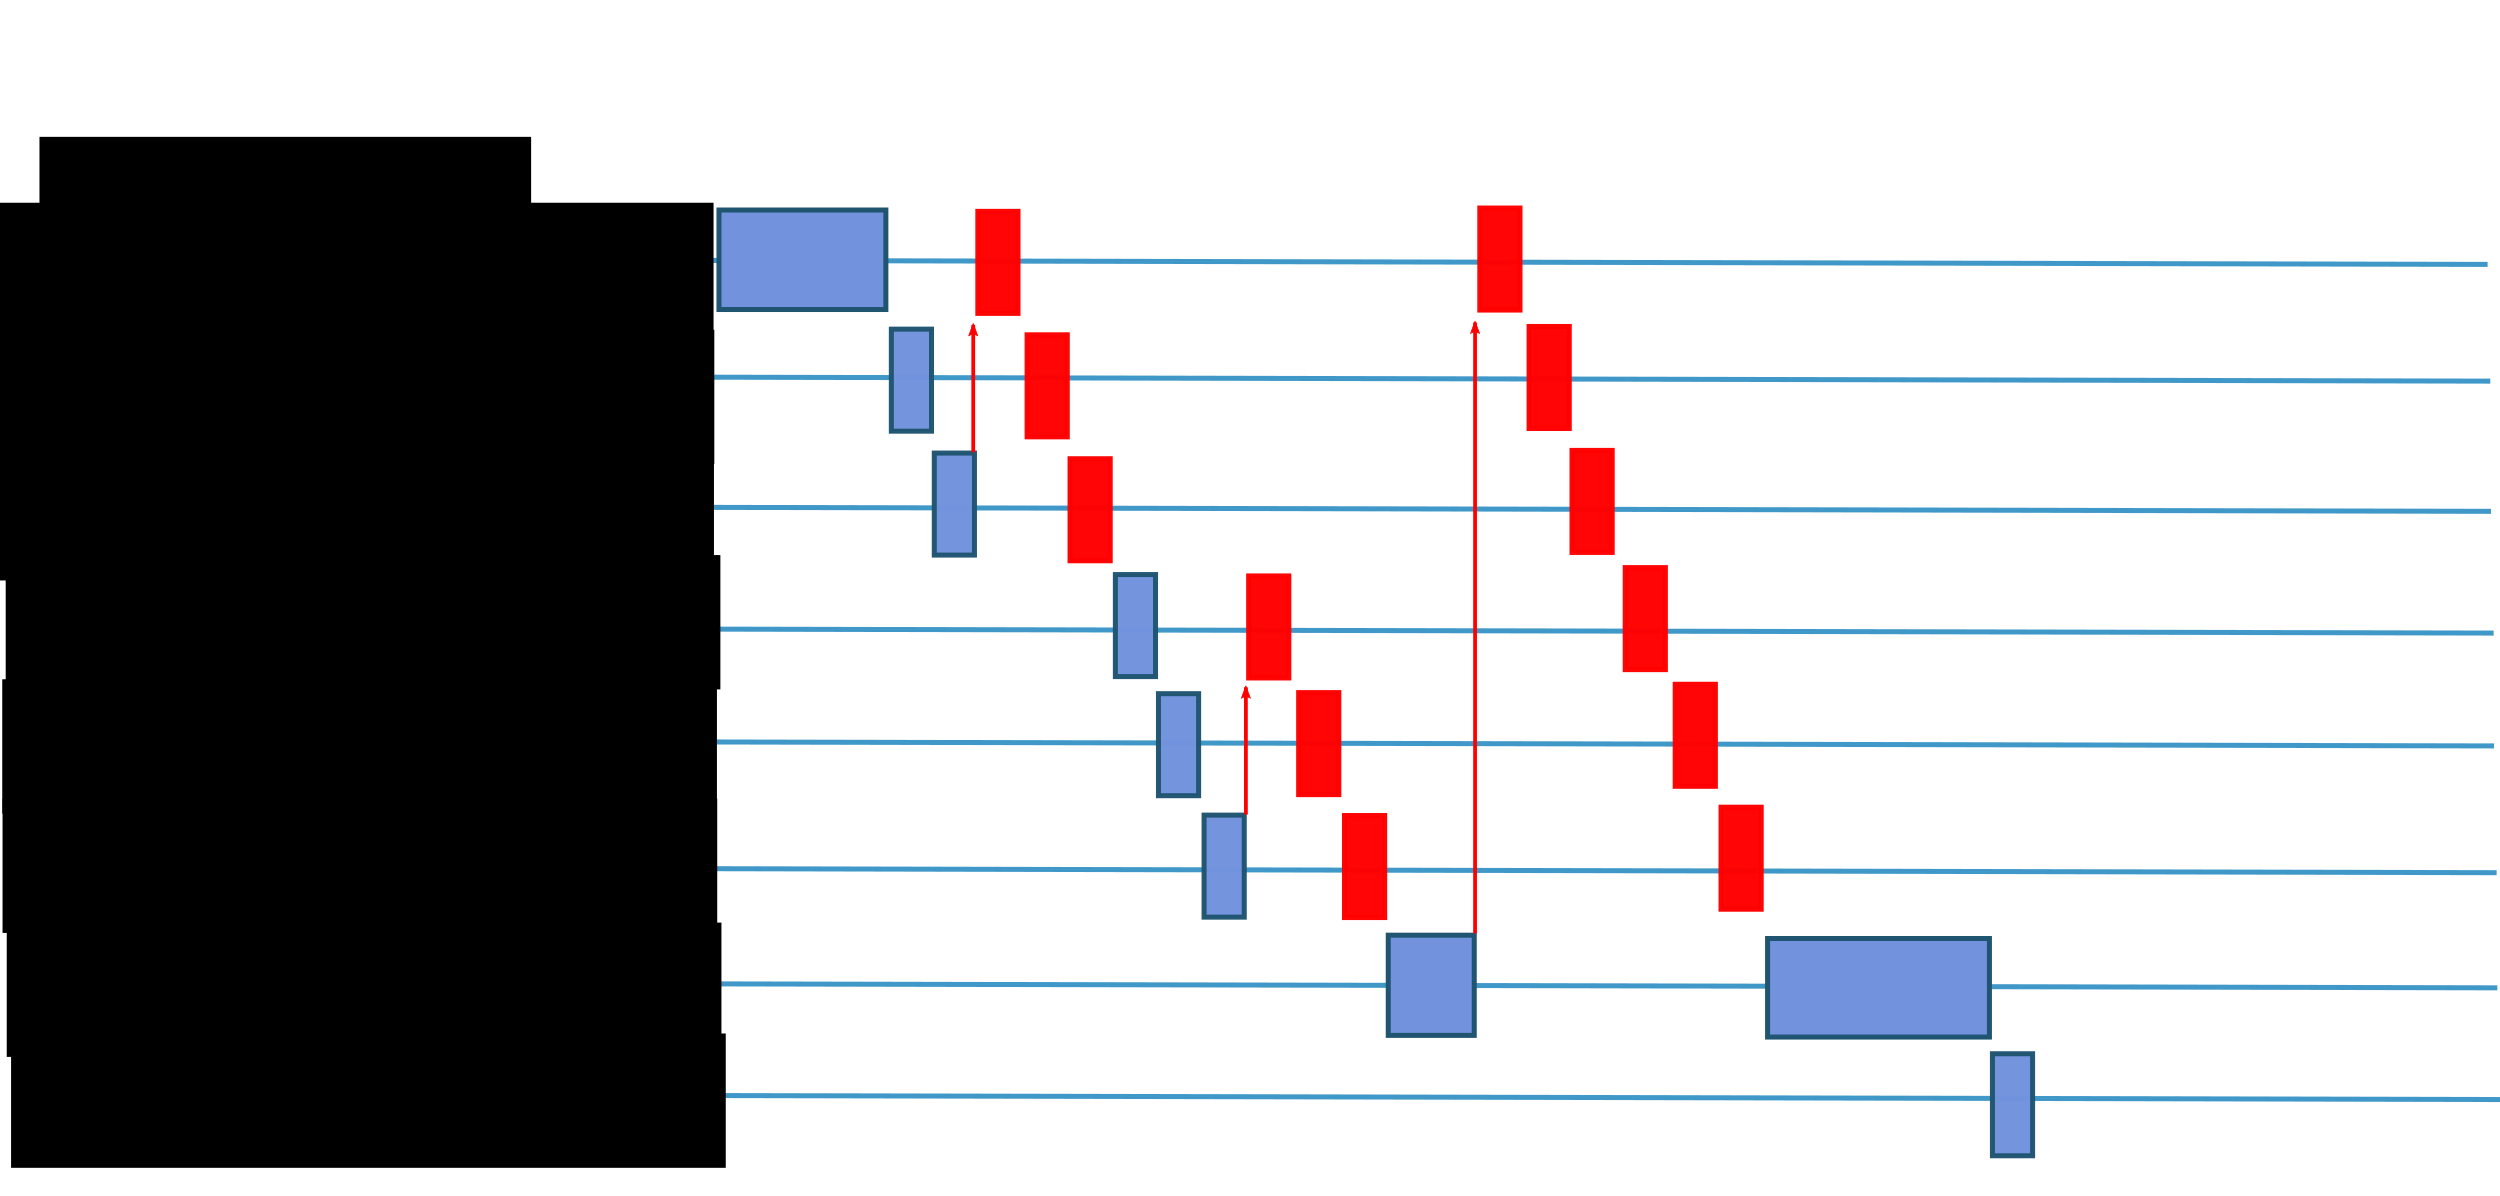 <?xml version="1.0" encoding="UTF-8" standalone="no"?>
<!-- Created with Inkscape (http://www.inkscape.org/) -->

<svg
   xmlns:dc="http://purl.org/dc/elements/1.1/"
   xmlns:cc="http://creativecommons.org/ns#"
   xmlns:rdf="http://www.w3.org/1999/02/22-rdf-syntax-ns#"
   xmlns:svg="http://www.w3.org/2000/svg"
   xmlns="http://www.w3.org/2000/svg"
   xmlns:sodipodi="http://sodipodi.sourceforge.net/DTD/sodipodi-0.dtd"
   xmlns:inkscape="http://www.inkscape.org/namespaces/inkscape"
   width="281.226mm"
   height="134.505mm"
   viewBox="0 0 996.469 476.592"
   id="svg2"
   version="1.1"
   inkscape:version="0.91 r13725"
   sodipodi:docname="planningReel.svg"
   inkscape:export-filename="/home/sfauvel/Documents/projects/continuousIntegration/2018-2019/content/images/planningReel.png"
   inkscape:export-xdpi="90"
   inkscape:export-ydpi="90">
  <defs
     id="defs4">
    <marker
       inkscape:stockid="Arrow2Lend"
       orient="auto"
       refY="0.0"
       refX="0.0"
       id="Arrow2Lend"
       style="overflow:visible;"
       inkscape:isstock="true">
      <path
         id="path9809"
         style="fill-rule:evenodd;stroke-width:0.625;stroke-linejoin:round;stroke:#ff0000;stroke-opacity:1;fill:#ff0000;fill-opacity:1"
         d="M 8.719,4.034 L -2.207,0.016 L 8.719,-4.002 C 6.973,-1.63 6.983,1.616 8.719,4.034 z "
         transform="scale(1.1) rotate(180) translate(1,0)" />
    </marker>
    <marker
       inkscape:stockid="Arrow1Lend"
       orient="auto"
       refY="0.0"
       refX="0.0"
       id="marker10152"
       style="overflow:visible;"
       inkscape:isstock="true">
      <path
         id="path10154"
         d="M 0.0,0.0 L 5.0,-5.0 L -12.5,0.0 L 5.0,5.0 L 0.0,0.0 z "
         style="fill-rule:evenodd;stroke:#ff0000;stroke-width:1pt;stroke-opacity:1;fill:#ff0000;fill-opacity:1"
         transform="scale(0.8) rotate(180) translate(12.5,0)" />
    </marker>
    <marker
       inkscape:stockid="Arrow1Lend"
       orient="auto"
       refY="0.0"
       refX="0.0"
       id="marker10124"
       style="overflow:visible;"
       inkscape:isstock="true">
      <path
         id="path10126"
         d="M 0.0,0.0 L 5.0,-5.0 L -12.5,0.0 L 5.0,5.0 L 0.0,0.0 z "
         style="fill-rule:evenodd;stroke:#000000;stroke-width:1pt;stroke-opacity:1;fill:#ff0000;fill-opacity:1"
         transform="scale(0.8) rotate(180) translate(12.5,0)" />
    </marker>
    <marker
       inkscape:stockid="Arrow1Lend"
       orient="auto"
       refY="0.0"
       refX="0.0"
       id="Arrow1Lend"
       style="overflow:visible;"
       inkscape:isstock="true">
      <path
         id="path9791"
         d="M 0.0,0.0 L 5.0,-5.0 L -12.5,0.0 L 5.0,5.0 L 0.0,0.0 z "
         style="fill-rule:evenodd;stroke:#000000;stroke-width:1pt;stroke-opacity:1;fill:#ff0000;fill-opacity:1"
         transform="scale(0.8) rotate(180) translate(12.5,0)" />
    </marker>
    <marker
       inkscape:stockid="Arrow2Lend"
       orient="auto"
       refY="0"
       refX="0"
       id="Arrow2Lend-6"
       style="overflow:visible"
       inkscape:isstock="true">
      <path
         inkscape:connector-curvature="0"
         id="path9809-0"
         style="fill:#ff0000;fill-opacity:1;fill-rule:evenodd;stroke:#ff0000;stroke-width:0.625;stroke-linejoin:round;stroke-opacity:1"
         d="M 8.719,4.034 -2.207,0.016 8.719,-4.002 c -1.745,2.372 -1.735,5.617 -6e-7,8.035 z"
         transform="matrix(-1.1,0,0,-1.1,-1.1,0)" />
    </marker>
    <marker
       inkscape:stockid="Arrow2Lend"
       orient="auto"
       refY="0"
       refX="0"
       id="Arrow2Lend-6-8"
       style="overflow:visible"
       inkscape:isstock="true">
      <path
         inkscape:connector-curvature="0"
         id="path9809-0-9"
         style="fill:#ff0000;fill-opacity:1;fill-rule:evenodd;stroke:#ff0000;stroke-width:0.625;stroke-linejoin:round;stroke-opacity:1"
         d="M 8.719,4.034 -2.207,0.016 8.719,-4.002 c -1.745,2.372 -1.735,5.617 -6e-7,8.035 z"
         transform="matrix(-1.1,0,0,-1.1,-1.1,0)" />
    </marker>
    <marker
       inkscape:stockid="Arrow2Lend"
       orient="auto"
       refY="0"
       refX="0"
       id="Arrow2Lend-6-0"
       style="overflow:visible"
       inkscape:isstock="true">
      <path
         inkscape:connector-curvature="0"
         id="path9809-0-7"
         style="fill:#ff0000;fill-opacity:1;fill-rule:evenodd;stroke:#ff0000;stroke-width:0.625;stroke-linejoin:round;stroke-opacity:1"
         d="M 8.719,4.034 -2.207,0.016 8.719,-4.002 c -1.745,2.372 -1.735,5.617 -6e-7,8.035 z"
         transform="matrix(-1.1,0,0,-1.1,-1.1,0)" />
    </marker>
    <marker
       inkscape:stockid="Arrow2Lend"
       orient="auto"
       refY="0"
       refX="0"
       id="Arrow2Lend-0"
       style="overflow:visible"
       inkscape:isstock="true">
      <path
         inkscape:connector-curvature="0"
         id="path9809-1"
         style="fill:#ff0000;fill-opacity:1;fill-rule:evenodd;stroke:#ff0000;stroke-width:0.625;stroke-linejoin:round;stroke-opacity:1"
         d="M 8.719,4.034 -2.207,0.016 8.719,-4.002 c -1.745,2.372 -1.735,5.617 -6e-7,8.035 z"
         transform="matrix(-1.1,0,0,-1.1,-1.1,0)" />
    </marker>
  </defs>
  <sodipodi:namedview
     id="base"
     pagecolor="#ffffff"
     bordercolor="#666666"
     borderopacity="1.0"
     inkscape:pageopacity="0.0"
     inkscape:pageshadow="2"
     inkscape:zoom="1.204252"
     inkscape:cx="431.8033"
     inkscape:cy="232.7587"
     inkscape:document-units="px"
     inkscape:current-layer="layer1"
     showgrid="false"
     inkscape:snap-global="false"
     inkscape:window-width="1855"
     inkscape:window-height="1056"
     inkscape:window-x="65"
     inkscape:window-y="24"
     inkscape:window-maximized="1"
     fit-margin-top="0"
     fit-margin-left="0"
     fit-margin-right="0"
     fit-margin-bottom="0" />
  <g
     inkscape:label="Layer 1"
     inkscape:groupmode="layer"
     id="layer1"
     transform="translate(-8.512,-388.692)">
    <rect
       style="opacity:0;fill:#386880;fill-opacity:1"
       id="rect8068"
       width="857.62"
       height="14.142"
       x="113.137"
       y="388.692" />
    <rect
       style="opacity:0;fill:#386880;fill-opacity:1"
       id="rect8070"
       width="563.665"
       height="100.005"
       x="224.254"
       y="431.118" />
    <path
       style="opacity:0;fill:#386880;fill-opacity:1"
       id="path8080"
       d="m 439.279,708.493 c -5.63,-2.573 -11.06,-5.556 -16.496,-8.509 -8.5,-4.566 -17.075,-8.963 -25.883,-12.903 -10.408,-4.632 -21.331,-7.912 -32.067,-11.671 -10.371,-3.458 -20.826,-6.682 -31.334,-9.698 -10.404,-2.852 -20.76,-5.853 -31.184,-8.634 -10.892,-3.23 -21.854,-6.2 -32.809,-9.205 -8.805,-2.535 -17.837,-4.137 -26.66,-6.599 -3.257,-0.937 -6.792,-1.601 -9.496,-3.805 -1.469,-1.198 -1.843,-1.946 -2.941,-3.485 -3.045,-5.595 -3.115,-12.13 -3.382,-18.342 -0.157,-7.195 -0.183,-14.391 -0.225,-21.587 0.117,-4.066 -0.447,-8.169 0.38,-12.177 1.952,-5.049 6.456,-8.548 10.425,-11.998 3.832,-3.26 7.959,-6.22 12.334,-8.712 10.374,-5.909 14.991,-9.106 24.598,-12.688 2.692,-1.004 5.447,-1.83 8.171,-2.746 21.978,-6.498 45.05,-7.019 67.783,-7.788 18.281,-0.847 36.656,0.29 54.636,3.771 10.557,2.044 15.728,3.765 26.055,6.716 20.3,6.6 40.109,14.882 58.884,25.065 3.279,1.778 6.473,3.708 9.709,5.562 13.098,7.936 25.461,17.341 35.347,29.129 1.816,2.166 3.453,4.476 5.18,6.714 6.734,9.413 11.699,19.909 15.167,30.931 2.147,6.822 2.859,10.549 4.458,17.507 3.796,19.04 4.142,38.515 4.518,57.857 0.228,19.658 0.145,39.319 0.202,58.978 0.028,14.653 0.081,29.305 0.213,43.958 0.047,7.217 0.212,14.433 0.295,21.65 0.03,2.671 0.103,5.341 0.134,8.012 0.104,8.379 -1.563,4.511 -14.745,11.486 -16.007,-0.093 -32.052,0.242 -48.046,-0.559 -6.288,-0.315 -12.559,-0.894 -18.839,-1.341 -50.321,-4.779 -99.45,-17.121 -148.262,-29.732 -31.697,-8.597 -62.998,-18.616 -93.863,-29.832 -12.429,-4.517 -22.468,-8.485 -34.678,-13.228 -15.685,-6.032 -31.014,-12.922 -46.449,-19.552 -5.419,-2.438 -6.619,-3.115 -7.33,-9.088 -0.223,-4.887 -0.327,-9.848 0.973,-14.616 1.063,-3.899 2.338,-6.288 4.02,-10.003 5.13,-10.323 11.569,-19.924 18.819,-28.864 9.461,-10.368 22.473,-17.02 35.423,-22.069 10.255,-3.984 21.09,-5.41 31.976,-6.286 11.742,-0.711 23.512,-0.63 35.271,-0.638 10.779,0.118 21.571,-0.42 32.257,-1.847 5.322,-0.636 10.522,-1.95 15.761,-3.04 1.451,-0.243 0.769,-0.136 2.045,-0.327 0,0 -11.989,8.988 -11.989,8.988 l 0,0 c -1.196,0.182 -0.555,0.078 -1.922,0.318 -5.097,0.95 -10.17,2.07 -15.337,2.59 -10.663,1.195 -21.397,1.704 -32.128,1.538 -11.757,0.008 -23.528,-0.012 -35.263,0.778 -10.851,0.959 -21.629,2.579 -31.803,6.683 -1.573,0.652 -3.17,1.251 -4.72,1.956 -1.483,0.674 -5.707,3.111 -4.374,2.176 2.56,-1.795 5.295,-3.344 8.076,-4.772 1.347,-0.691 -2.543,1.647 -3.755,2.553 -3.195,2.387 -3.61,3.011 -6.397,5.821 -7.441,8.775 -14.064,18.249 -19.153,28.598 -1.493,3.296 -2.936,6.122 -3.928,9.599 -1.308,4.584 -1.168,9.328 -0.82,14.028 0.655,5.435 1.524,5.362 6.326,7.962 14.591,7.326 29.233,14.573 44.29,20.909 13.484,5.665 19.716,8.403 33.79,13.773 30.504,11.639 61.625,21.602 93.109,30.23 8.598,2.239 17.173,4.567 25.794,6.716 40.61,10.124 81.756,18.768 123.555,21.999 6.415,0.326 12.825,0.802 19.246,0.978 7.961,0.218 21.317,-0.062 29.67,-0.264 4.102,-0.099 12.062,-0.297 16.583,-0.65 1.3,-0.102 2.59,-0.317 3.884,-0.475 -3.771,2.308 -7.654,4.442 -11.312,6.924 -0.244,0.166 0.605,0.29 0.871,0.16 0.063,-0.031 -0.163,-2.612 0.022,-2.774 0.03,-2.716 0.102,-5.431 0.132,-8.147 0.083,-7.32 0.25,-14.638 0.307,-21.958 0.152,-14.747 0.244,-29.494 0.34,-44.241 0.139,-19.679 0.23,-39.359 -0.023,-59.037 -0.375,-19.234 -0.804,-38.587 -4.573,-57.52 -1.595,-7.014 -2.233,-10.493 -4.408,-17.359 -3.445,-10.875 -8.387,-21.222 -15.025,-30.518 -1.705,-2.208 -3.321,-4.488 -5.114,-6.625 -9.759,-11.631 -21.877,-21.042 -34.695,-29.056 -3.186,-1.863 -6.328,-3.804 -9.559,-5.589 -18.59,-10.269 -38.279,-18.531 -58.485,-25.024 -10.051,-2.832 -15.67,-4.645 -25.929,-6.62 -17.972,-3.46 -36.318,-4.404 -54.579,-3.515 -22.921,0.885 -46.174,1.711 -68.238,8.618 -2.765,0.988 -5.563,1.886 -8.294,2.964 -2.357,0.931 -5.36,5.024 -6.96,3.059 -1.553,-1.908 4.217,-2.542 6.235,-3.949 1.505,-1.05 -3.155,1.877 -4.694,2.875 -1.403,0.909 -2.788,1.849 -4.131,2.845 -1.136,0.843 -2.201,1.778 -3.301,2.668 -3.802,3.271 -7.883,6.581 -10.385,11.007 -1.187,3.854 -0.493,7.987 -0.763,11.964 -0.09,7.196 -0.191,14.395 0.068,21.589 0.276,5.899 0.332,12.143 3.215,17.458 1.033,1.38 1.312,1.962 2.678,3.005 2.614,1.996 5.984,2.6 9.028,3.607 8.703,2.565 17.637,4.227 26.341,6.797 10.944,2.998 21.855,6.105 32.767,9.218 10.457,2.742 20.839,5.731 31.254,8.626 10.502,3.071 20.982,6.255 31.336,9.792 10.767,3.805 21.727,7.108 32.187,11.731 8.872,3.973 17.539,8.361 26.166,12.839 5.536,2.935 11.071,5.917 16.926,8.176 0,0 -12.483,8.214 -12.483,8.214 z"
       inkscape:connector-curvature="0" />
    <path
       style="fill:none;fill-rule:evenodd;stroke:#3f98c8;stroke-width:2;stroke-linecap:butt;stroke-linejoin:miter;stroke-miterlimit:4;stroke-dasharray:none;stroke-opacity:1"
       d="M 243.847,492.402 1000.046,494.082"
       id="path8084"
       inkscape:connector-curvature="0" />
    <path
       style="fill:none;fill-rule:evenodd;stroke:#3f98c8;stroke-width:2;stroke-linecap:butt;stroke-linejoin:miter;stroke-miterlimit:4;stroke-dasharray:none;stroke-opacity:1"
       d="m 244.907,538.928 756.199,1.68"
       id="path8084-3"
       inkscape:connector-curvature="0" />
    <path
       style="fill:none;fill-rule:evenodd;stroke:#3f98c8;stroke-width:2;stroke-linecap:butt;stroke-linejoin:miter;stroke-miterlimit:4;stroke-dasharray:none;stroke-opacity:1"
       d="m 245.184,590.823 756.199,1.68"
       id="path8084-7"
       inkscape:connector-curvature="0" />
    <path
       style="fill:none;fill-rule:evenodd;stroke:#3f98c8;stroke-width:2;stroke-linecap:butt;stroke-linejoin:miter;stroke-miterlimit:4;stroke-dasharray:none;stroke-opacity:1"
       d="m 246.244,639.348 756.199,1.68"
       id="path8084-3-5"
       inkscape:connector-curvature="0" />
    <path
       style="fill:none;fill-rule:evenodd;stroke:#3f98c8;stroke-width:2;stroke-linecap:butt;stroke-linejoin:miter;stroke-miterlimit:4;stroke-dasharray:none;stroke-opacity:1"
       d="m 246.382,684.332 756.199,1.68"
       id="path8084-6"
       inkscape:connector-curvature="0" />
    <path
       style="fill:none;fill-rule:evenodd;stroke:#3f98c8;stroke-width:2;stroke-linecap:butt;stroke-linejoin:miter;stroke-miterlimit:4;stroke-dasharray:none;stroke-opacity:1"
       d="m 247.443,734.857 756.199,1.68"
       id="path8084-3-2"
       inkscape:connector-curvature="0" />
    <path
       style="fill:none;fill-rule:evenodd;stroke:#3f98c8;stroke-width:2;stroke-linecap:butt;stroke-linejoin:miter;stroke-miterlimit:4;stroke-dasharray:none;stroke-opacity:1"
       d="m 247.719,780.752 756.199,1.68"
       id="path8084-7-1"
       inkscape:connector-curvature="0" />
    <path
       style="fill:none;fill-rule:evenodd;stroke:#3f98c8;stroke-width:2;stroke-linecap:butt;stroke-linejoin:miter;stroke-miterlimit:4;stroke-dasharray:none;stroke-opacity:1"
       d="m 248.78,825.278 756.199,1.68"
       id="path8084-3-5-2"
       inkscape:connector-curvature="0" />
    <rect
       style="opacity:0;fill:#800080;fill-opacity:1;stroke:#000000;stroke-opacity:1"
       id="rect8181"
       width="126.269"
       height="53.538"
       x="375.777"
       y="417.986" />
    <rect
       style="opacity:1;fill:#7292dd;fill-opacity:1;stroke:#205571;stroke-width:2;stroke-miterlimit:4;stroke-dasharray:none;stroke-opacity:1"
       id="rect8209"
       width="66.524"
       height="39.658"
       x="295.086"
       y="472.403" />
    <flowRoot
       xml:space="preserve"
       id="flowRoot9363"
       style="font-style:normal;font-weight:normal;font-size:40px;line-height:125%;font-family:sans-serif;letter-spacing:0px;word-spacing:0px;fill:#000000;fill-opacity:1;stroke:none;stroke-width:1px;stroke-linecap:butt;stroke-linejoin:miter;stroke-opacity:1"
       transform="translate(0,308.268)"><flowRegion
         id="flowRegion9365"><rect
           id="rect9367"
           width="195.97"
           height="40.406"
           x="24.244"
           y="134.972" /></flowRegion><flowPara
         id="flowPara9369"></flowPara></flowRoot>    <flowRoot
       xml:space="preserve"
       id="flowRoot9371"
       style="font-style:normal;font-variant:normal;font-weight:normal;font-stretch:normal;font-size:30px;line-height:125%;font-family:FreeSerif;-inkscape-font-specification:'FreeSerif, Normal';text-align:start;letter-spacing:0px;word-spacing:0px;writing-mode:lr-tb;text-anchor:start;fill:#000000;fill-opacity:1;stroke:none;stroke-width:1px;stroke-linecap:butt;stroke-linejoin:miter;stroke-opacity:1"
       transform="translate(-25.274,337.562)"><flowRegion
         id="flowRegion9373"><rect
           id="rect9375"
           width="284.863"
           height="53.538"
           x="33.335"
           y="131.942"
           style="font-style:normal;font-variant:normal;font-weight:normal;font-stretch:normal;font-size:30px;line-height:125%;font-family:FreeSerif;-inkscape-font-specification:'FreeSerif, Normal';text-align:start;writing-mode:lr-tb;text-anchor:start" /></flowRegion><flowPara
         id="flowPara9377">Test unitaires</flowPara></flowRoot>    <flowRoot
       xml:space="preserve"
       id="flowRoot9371-5"
       style="font-style:normal;font-variant:normal;font-weight:normal;font-stretch:normal;font-size:30px;line-height:125%;font-family:FreeSerif;-inkscape-font-specification:'FreeSerif, Normal';text-align:start;letter-spacing:0px;word-spacing:0px;writing-mode:lr-tb;text-anchor:start;fill:#000000;fill-opacity:1;stroke:none;stroke-width:1px;stroke-linecap:butt;stroke-linejoin:miter;stroke-opacity:1"
       transform="translate(-24.969,388.183)"><flowRegion
         id="flowRegion9373-7"><rect
           id="rect9375-0"
           width="284.863"
           height="53.538"
           x="33.335"
           y="131.942"
           style="font-style:normal;font-variant:normal;font-weight:normal;font-stretch:normal;font-size:30px;line-height:125%;font-family:FreeSerif;-inkscape-font-specification:'FreeSerif, Normal';text-align:start;writing-mode:lr-tb;text-anchor:start" /></flowRegion><flowPara
         id="flowPara9377-8">Compilation</flowPara></flowRoot>    <flowRoot
       xml:space="preserve"
       id="flowRoot9371-5-9"
       style="font-style:normal;font-variant:normal;font-weight:normal;font-stretch:normal;font-size:30px;line-height:125%;font-family:FreeSerif;-inkscape-font-specification:'FreeSerif, Normal';text-align:start;letter-spacing:0px;word-spacing:0px;writing-mode:lr-tb;text-anchor:start;fill:#000000;fill-opacity:1;stroke:none;stroke-width:1px;stroke-linecap:butt;stroke-linejoin:miter;stroke-opacity:1"
       transform="translate(-25.112,434.575)"><flowRegion
         id="flowRegion9373-7-9"><rect
           id="rect9375-0-7"
           width="284.863"
           height="53.538"
           x="33.335"
           y="131.942"
           style="font-style:normal;font-variant:normal;font-weight:normal;font-stretch:normal;font-size:30px;line-height:125%;font-family:FreeSerif;-inkscape-font-specification:'FreeSerif, Normal';text-align:start;writing-mode:lr-tb;text-anchor:start" /></flowRegion><flowPara
         id="flowPara9377-8-8">Analyse de code</flowPara></flowRoot>    <flowRoot
       xml:space="preserve"
       id="flowRoot9371-5-9-2"
       style="font-style:normal;font-variant:normal;font-weight:normal;font-stretch:normal;font-size:30px;line-height:125%;font-family:FreeSerif;-inkscape-font-specification:'FreeSerif, Normal';text-align:start;letter-spacing:0px;word-spacing:0px;writing-mode:lr-tb;text-anchor:start;fill:#000000;fill-opacity:1;stroke:none;stroke-width:1px;stroke-linecap:butt;stroke-linejoin:miter;stroke-opacity:1"
       transform="translate(-22.552,477.997)"><flowRegion
         id="flowRegion9373-7-9-5"><rect
           id="rect9375-0-7-3"
           width="284.863"
           height="53.538"
           x="33.335"
           y="131.942"
           style="font-style:normal;font-variant:normal;font-weight:normal;font-stretch:normal;font-size:30px;line-height:125%;font-family:FreeSerif;-inkscape-font-specification:'FreeSerif, Normal';text-align:start;writing-mode:lr-tb;text-anchor:start" /></flowRegion><flowPara
         id="flowPara9377-8-8-4">Packaging</flowPara></flowRoot>    <flowRoot
       xml:space="preserve"
       id="flowRoot9371-5-9-2-9"
       style="font-style:normal;font-variant:normal;font-weight:normal;font-stretch:normal;font-size:30px;line-height:125%;font-family:FreeSerif;-inkscape-font-specification:'FreeSerif, Normal';text-align:start;letter-spacing:0px;word-spacing:0px;writing-mode:lr-tb;text-anchor:start;fill:#000000;fill-opacity:1;stroke:none;stroke-width:1px;stroke-linecap:butt;stroke-linejoin:miter;stroke-opacity:1"
       transform="translate(-23.925,527.494)"><flowRegion
         id="flowRegion9373-7-9-5-0"><rect
           id="rect9375-0-7-3-2"
           width="284.863"
           height="53.538"
           x="33.335"
           y="131.942"
           style="font-style:normal;font-variant:normal;font-weight:normal;font-stretch:normal;font-size:30px;line-height:125%;font-family:FreeSerif;-inkscape-font-specification:'FreeSerif, Normal';text-align:start;writing-mode:lr-tb;text-anchor:start" /></flowRegion><flowPara
         id="flowPara9377-8-8-4-0">Documentation</flowPara></flowRoot>    <flowRoot
       xml:space="preserve"
       id="flowRoot9371-5-9-2-9-1"
       style="font-style:normal;font-variant:normal;font-weight:normal;font-stretch:normal;font-size:30px;line-height:125%;font-family:FreeSerif;-inkscape-font-specification:'FreeSerif, Normal';text-align:start;letter-spacing:0px;word-spacing:0px;writing-mode:lr-tb;text-anchor:start;fill:#000000;fill-opacity:1;stroke:none;stroke-width:1px;stroke-linecap:butt;stroke-linejoin:miter;stroke-opacity:1"
       transform="translate(-23.806,575.061)"><flowRegion
         id="flowRegion9373-7-9-5-0-9"><rect
           id="rect9375-0-7-3-2-6"
           width="284.863"
           height="53.538"
           x="33.335"
           y="131.942"
           style="font-style:normal;font-variant:normal;font-weight:normal;font-stretch:normal;font-size:30px;line-height:125%;font-family:FreeSerif;-inkscape-font-specification:'FreeSerif, Normal';text-align:start;writing-mode:lr-tb;text-anchor:start" /></flowRegion><flowPara
         id="flowPara9377-8-8-4-0-2">Déploiement</flowPara></flowRoot>    <flowRoot
       xml:space="preserve"
       id="flowRoot9371-5-9-2-9-1-1"
       style="font-style:normal;font-variant:normal;font-weight:normal;font-stretch:normal;font-size:30px;line-height:125%;font-family:FreeSerif;-inkscape-font-specification:'FreeSerif, Normal';text-align:start;letter-spacing:0px;word-spacing:0px;writing-mode:lr-tb;text-anchor:start;fill:#000000;fill-opacity:1;stroke:none;stroke-width:1px;stroke-linecap:butt;stroke-linejoin:miter;stroke-opacity:1"
       transform="translate(-22.133,624.484)"><flowRegion
         id="flowRegion9373-7-9-5-0-9-2"><rect
           id="rect9375-0-7-3-2-6-0"
           width="284.863"
           height="53.538"
           x="33.335"
           y="131.942"
           style="font-style:normal;font-variant:normal;font-weight:normal;font-stretch:normal;font-size:30px;line-height:125%;font-family:FreeSerif;-inkscape-font-specification:'FreeSerif, Normal';text-align:start;writing-mode:lr-tb;text-anchor:start" /></flowRegion><flowPara
         id="flowPara9523">Recette</flowPara></flowRoot>    <flowRoot
       xml:space="preserve"
       id="flowRoot9371-5-9-2-9-1-1-3"
       style="font-style:normal;font-variant:normal;font-weight:normal;font-stretch:normal;font-size:30px;line-height:125%;font-family:FreeSerif;-inkscape-font-specification:'FreeSerif, Normal';text-align:start;letter-spacing:0px;word-spacing:0px;writing-mode:lr-tb;text-anchor:start;fill:#000000;fill-opacity:1;stroke:none;stroke-width:1px;stroke-linecap:butt;stroke-linejoin:miter;stroke-opacity:1"
       transform="translate(-20.408,668.69)"><flowRegion
         id="flowRegion9373-7-9-5-0-9-2-1"><rect
           id="rect9375-0-7-3-2-6-0-1"
           width="284.863"
           height="53.538"
           x="33.335"
           y="131.942"
           style="font-style:normal;font-variant:normal;font-weight:normal;font-stretch:normal;font-size:30px;line-height:125%;font-family:FreeSerif;-inkscape-font-specification:'FreeSerif, Normal';text-align:start;writing-mode:lr-tb;text-anchor:start" /></flowRegion><flowPara
         id="flowPara9551">Mise en production</flowPara></flowRoot>    <rect
       style="opacity:0.98;fill:#7292dd;fill-opacity:1;stroke:#205571;stroke-width:2;stroke-miterlimit:4;stroke-dasharray:none;stroke-dashoffset:0;stroke-opacity:1"
       id="rect8209-0"
       width="16.012"
       height="40.665"
       x="363.788"
       y="519.883" />
    <rect
       style="opacity:1;fill:#7292dd;fill-opacity:1;stroke:#205571;stroke-width:2;stroke-miterlimit:4;stroke-dasharray:none;stroke-opacity:1"
       id="rect8209-0-5-6-7-7-4"
       width="88.425"
       height="39.285"
       x="713.046"
       y="-802.05"
       transform="scale(1,-1)" />
    <rect
       style="opacity:0.98;fill:#7292dd;fill-opacity:1;stroke:#205571;stroke-width:2;stroke-miterlimit:4;stroke-dasharray:none;stroke-dashoffset:0;stroke-opacity:1"
       id="rect8209-0-6"
       width="16.012"
       height="40.665"
       x="380.902"
       y="569.278" />
    <rect
       style="opacity:0.98;fill:#7292dd;fill-opacity:1;stroke:#205571;stroke-width:2;stroke-miterlimit:4;stroke-dasharray:none;stroke-dashoffset:0;stroke-opacity:1"
       id="rect8209-0-6-4"
       width="16.012"
       height="40.665"
       x="453.085"
       y="617.705" />
    <rect
       style="opacity:0.98;fill:#7292dd;fill-opacity:1;stroke:#205571;stroke-width:2;stroke-miterlimit:4;stroke-dasharray:none;stroke-dashoffset:0;stroke-opacity:1"
       id="rect8209-0-6-4-7"
       width="16.012"
       height="40.665"
       x="470.258"
       y="665.182" />
    <rect
       style="opacity:0.98;fill:#7292dd;fill-opacity:1;stroke:#205571;stroke-width:2;stroke-miterlimit:4;stroke-dasharray:none;stroke-dashoffset:0;stroke-opacity:1"
       id="rect8209-0-6-4-7-4"
       width="16.012"
       height="40.665"
       x="488.441"
       y="713.588" />
    <rect
       style="opacity:0.98;fill:#7292dd;fill-opacity:1;stroke:#205571;stroke-width:2;stroke-miterlimit:4;stroke-dasharray:none;stroke-dashoffset:0;stroke-opacity:1"
       id="rect8209-0-6-4-7-4-8"
       width="16.012"
       height="40.665"
       x="802.67"
       y="808.702" />
    <path
       style="fill:#ff0000;fill-rule:nonzero;stroke:#ff0000;stroke-width:1.5;stroke-linecap:butt;stroke-linejoin:miter;stroke-miterlimit:4;stroke-dasharray:none;stroke-opacity:1;marker-end:url(#Arrow2Lend)"
       d="m 396.431,568.932 0,-50.766"
       id="path9782"
       inkscape:connector-curvature="0" />
    <rect
       style="opacity:0.98;fill:#ff0000;fill-opacity:1;stroke:#ff0000;stroke-width:2;stroke-miterlimit:4;stroke-dasharray:none;stroke-dashoffset:0;stroke-opacity:1"
       id="rect8209-0-5"
       width="16.012"
       height="40.665"
       x="417.904"
       y="522.143" />
    <rect
       style="opacity:0.98;fill:#ff0000;fill-opacity:1;stroke:#ff0000;stroke-width:2;stroke-miterlimit:4;stroke-dasharray:none;stroke-dashoffset:0;stroke-opacity:1"
       id="rect8209-0-6-8"
       width="16.012"
       height="40.665"
       x="435.018"
       y="571.539" />
    <rect
       style="opacity:0.98;fill:#ff0000;fill-opacity:1;stroke:#ff0000;stroke-width:2;stroke-miterlimit:4;stroke-dasharray:none;stroke-dashoffset:0;stroke-opacity:1"
       id="rect8209-0-5-2"
       width="16.012"
       height="40.665"
       x="398.263"
       y="472.936" />
    <path
       style="fill:#ff0000;fill-rule:nonzero;stroke:#ff0000;stroke-width:1.5;stroke-linecap:butt;stroke-linejoin:miter;stroke-miterlimit:4;stroke-dasharray:none;stroke-opacity:1;marker-end:url(#Arrow2Lend-6)"
       d="m 505.112,713.389 0,-50.766"
       id="path9782-6"
       inkscape:connector-curvature="0" />
    <rect
       style="opacity:0.98;fill:#ff0000;fill-opacity:1;stroke:#ff0000;stroke-width:2;stroke-miterlimit:4;stroke-dasharray:none;stroke-dashoffset:0;stroke-opacity:1"
       id="rect8209-0-5-2-6"
       width="16.012"
       height="40.665"
       x="506.214"
       y="618.254" />
    <rect
       style="opacity:0.98;fill:#ff0000;fill-opacity:1;stroke:#ff0000;stroke-width:2;stroke-miterlimit:4;stroke-dasharray:none;stroke-dashoffset:0;stroke-opacity:1"
       id="rect8209-0-5-2-6-4"
       width="16.012"
       height="40.665"
       x="526.143"
       y="664.756" />
    <rect
       style="opacity:0.98;fill:#ff0000;fill-opacity:1;stroke:#ff0000;stroke-width:2;stroke-miterlimit:4;stroke-dasharray:none;stroke-dashoffset:0;stroke-opacity:1"
       id="rect8209-0-5-2-6-4-6"
       width="16.012"
       height="40.665"
       x="544.412"
       y="713.749" />
    <rect
       style="opacity:1;fill:#7292dd;fill-opacity:1;stroke:#205571;stroke-width:2;stroke-miterlimit:4;stroke-dasharray:none;stroke-opacity:1"
       id="rect8209-0-5-6-7-7-4-2"
       width="34.27"
       height="39.936"
       x="561.855"
       y="-801.382"
       transform="scale(1,-1)" />
    <path
       style="fill:#ff0000;fill-rule:nonzero;stroke:#ff0000;stroke-width:1.5;stroke-linecap:butt;stroke-linejoin:miter;stroke-miterlimit:4;stroke-dasharray:none;stroke-opacity:1;marker-end:url(#Arrow2Lend-6-8)"
       d="m 596.455,760.721 0,-243.489"
       id="path9782-6-6"
       inkscape:connector-curvature="0" />
    <rect
       style="opacity:0.98;fill:#ff0000;fill-opacity:1;stroke:#ff0000;stroke-width:2;stroke-miterlimit:4;stroke-dasharray:none;stroke-dashoffset:0;stroke-opacity:1"
       id="rect8209-0-5-7"
       width="16.012"
       height="40.665"
       x="617.989"
       y="518.821" />
    <rect
       style="opacity:0.98;fill:#ff0000;fill-opacity:1;stroke:#ff0000;stroke-width:2;stroke-miterlimit:4;stroke-dasharray:none;stroke-dashoffset:0;stroke-opacity:1"
       id="rect8209-0-6-8-2"
       width="16.012"
       height="40.665"
       x="635.103"
       y="568.217" />
    <rect
       style="opacity:0.98;fill:#ff0000;fill-opacity:1;stroke:#ff0000;stroke-width:2;stroke-miterlimit:4;stroke-dasharray:none;stroke-dashoffset:0;stroke-opacity:1"
       id="rect8209-0-5-2-64"
       width="16.012"
       height="40.665"
       x="598.348"
       y="471.614" />
    <rect
       style="opacity:0.98;fill:#ff0000;fill-opacity:1;stroke:#ff0000;stroke-width:2;stroke-miterlimit:4;stroke-dasharray:none;stroke-dashoffset:0;stroke-opacity:1"
       id="rect8209-0-5-2-6-2"
       width="16.012"
       height="40.665"
       x="656.299"
       y="614.933" />
    <rect
       style="opacity:0.98;fill:#ff0000;fill-opacity:1;stroke:#ff0000;stroke-width:2;stroke-miterlimit:4;stroke-dasharray:none;stroke-dashoffset:0;stroke-opacity:1"
       id="rect8209-0-5-2-6-4-0"
       width="16.012"
       height="40.665"
       x="676.228"
       y="661.435" />
    <rect
       style="opacity:0.98;fill:#ff0000;fill-opacity:1;stroke:#ff0000;stroke-width:2;stroke-miterlimit:4;stroke-dasharray:none;stroke-dashoffset:0;stroke-opacity:1"
       id="rect8209-0-5-2-6-4-6-2"
       width="16.012"
       height="40.665"
       x="694.497"
       y="710.428" />
  </g>
</svg>
